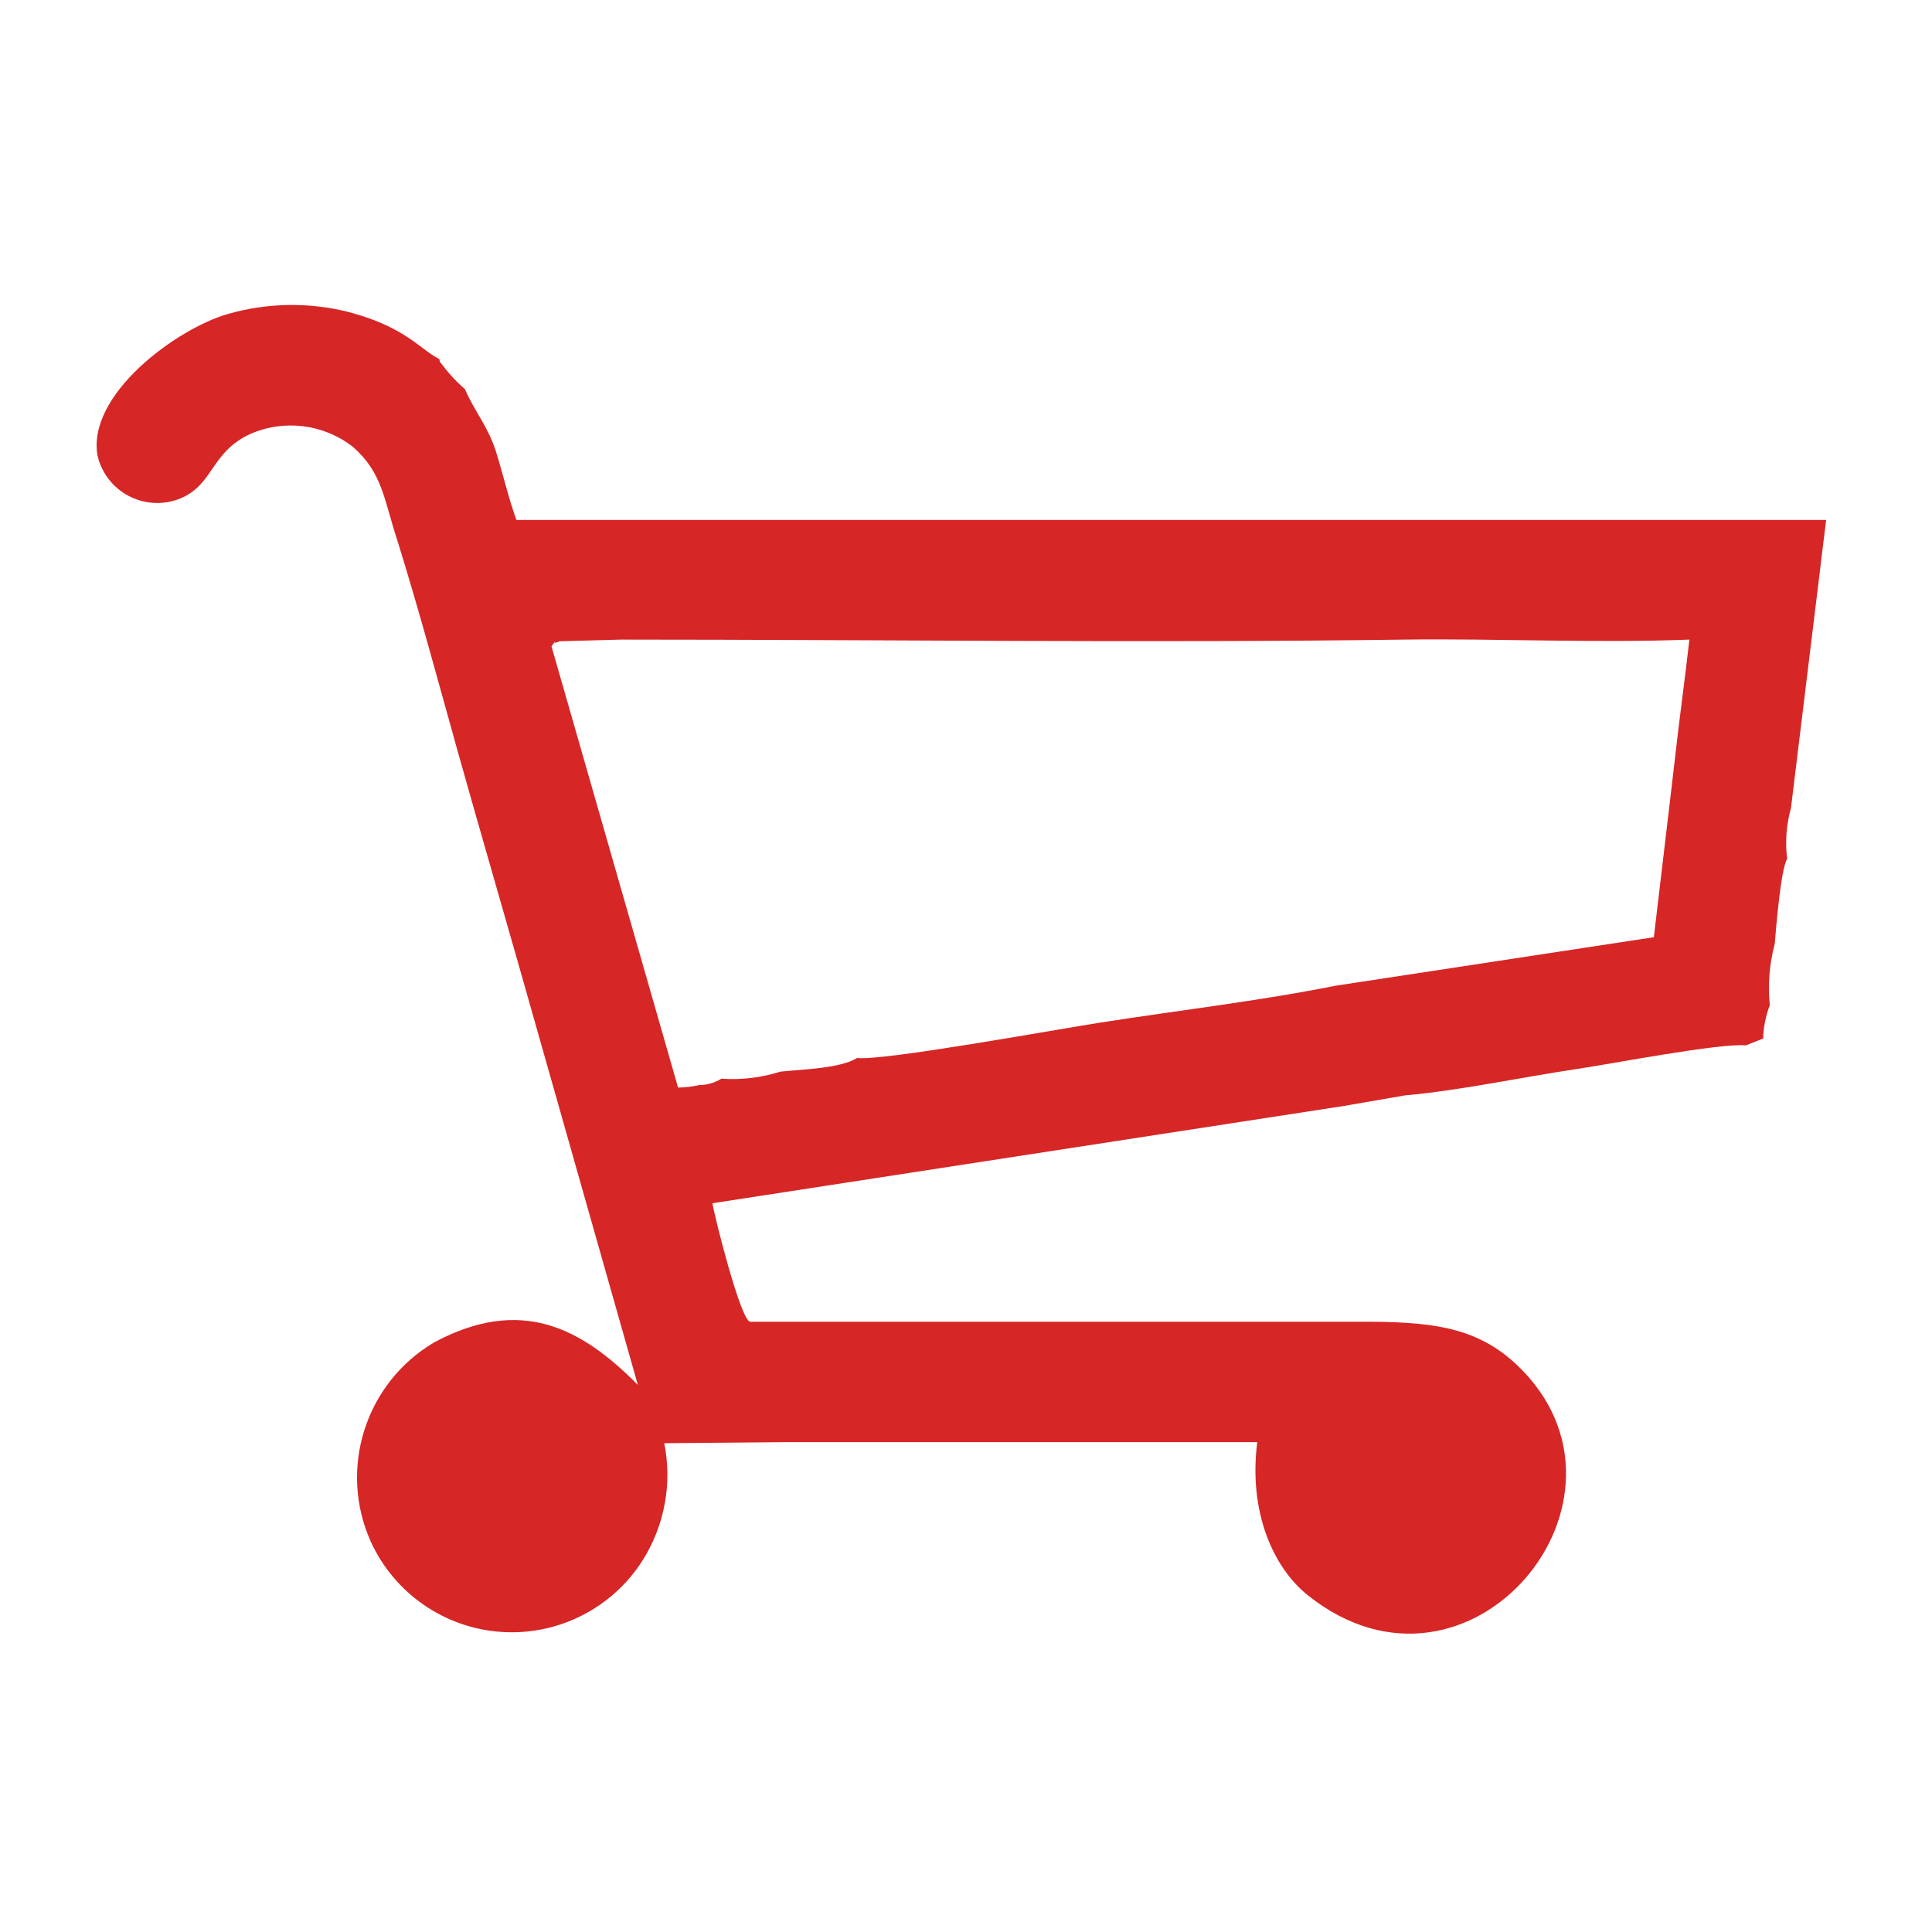 <svg width="40px" height="40px" viewBox="0 0 40 40" version="1.1" xmlns="http://www.w3.org/2000/svg" xmlns:xlink="http://www.w3.org/1999/xlink">
    <g transform="translate(2, 6)" fill="#D62626" fill-rule="evenodd">
    <path d="M9.418,7.382 C9.593,7.163 9.345,7.382 9.586,7.277 L10.857,7.242 C16.177,7.242 21.812,7.315 27.076,7.242 C29.01,7.217 31.056,7.318 32.977,7.242 L32.908,7.827 L32.749,9.097 L32.561,10.704 L32.399,12.07 L32.241,13.404 L25.653,14.408 C24.064,14.726 22.346,14.926 20.748,15.177 C19.929,15.304 16.244,15.974 15.745,15.904 C15.406,16.12 14.618,16.139 14.157,16.187 C13.764,16.312 13.35,16.362 12.937,16.333 C12.798,16.418 12.637,16.464 12.474,16.466 C12.331,16.498 12.185,16.515 12.039,16.517 L9.418,7.382 Z M14.275,23.858 L24.03,23.858 C23.848,25.287 24.347,26.447 25.084,27.034 C28.426,29.69 32.291,25.014 29.417,22.27 C28.559,21.453 27.6,21.358 26.085,21.365 L13.525,21.365 C13.328,21.304 12.801,19.224 12.75,18.912 L25.796,16.902 L27.088,16.679 C28.222,16.578 29.477,16.308 30.624,16.136 C31.342,16.031 33.616,15.59 34.146,15.644 L34.505,15.501 C34.51,15.265 34.557,15.032 34.642,14.812 C34.599,14.385 34.634,13.955 34.744,13.541 C34.766,13.281 34.864,12.01 35.001,11.781 C34.957,11.429 34.984,11.072 35.08,10.73 L35.808,4.765 L8.691,4.765 C8.519,4.285 8.405,3.777 8.262,3.329 C8.093,2.814 7.804,2.481 7.627,2.058 C7.513,1.96 7.407,1.854 7.309,1.741 C7.265,1.692 7.224,1.641 7.185,1.588 C7.064,1.433 7.128,1.537 7.093,1.433 C6.69,1.229 6.397,0.772 5.222,0.461 C4.393,0.251 3.524,0.267 2.703,0.505 C1.645,0.816 -0.203,2.169 0.019,3.434 C0.103,3.791 0.337,4.095 0.662,4.267 C0.986,4.438 1.369,4.461 1.712,4.329 C2.433,4.04 2.347,3.377 3.173,2.989 C3.879,2.676 4.7,2.777 5.308,3.253 C5.921,3.793 5.943,4.326 6.232,5.206 C6.674,6.626 7.071,8.106 7.477,9.558 C7.884,11.009 8.303,12.448 8.719,13.909 L11.206,22.673 C10.037,21.492 8.789,20.828 6.988,21.793 C5.563,22.635 4.999,24.414 5.679,25.923 C6.169,26.991 7.203,27.706 8.375,27.787 C9.548,27.868 10.67,27.301 11.302,26.31 C11.759,25.588 11.92,24.718 11.753,23.88 L14.275,23.858 Z" ></path>
    </g>
</svg>